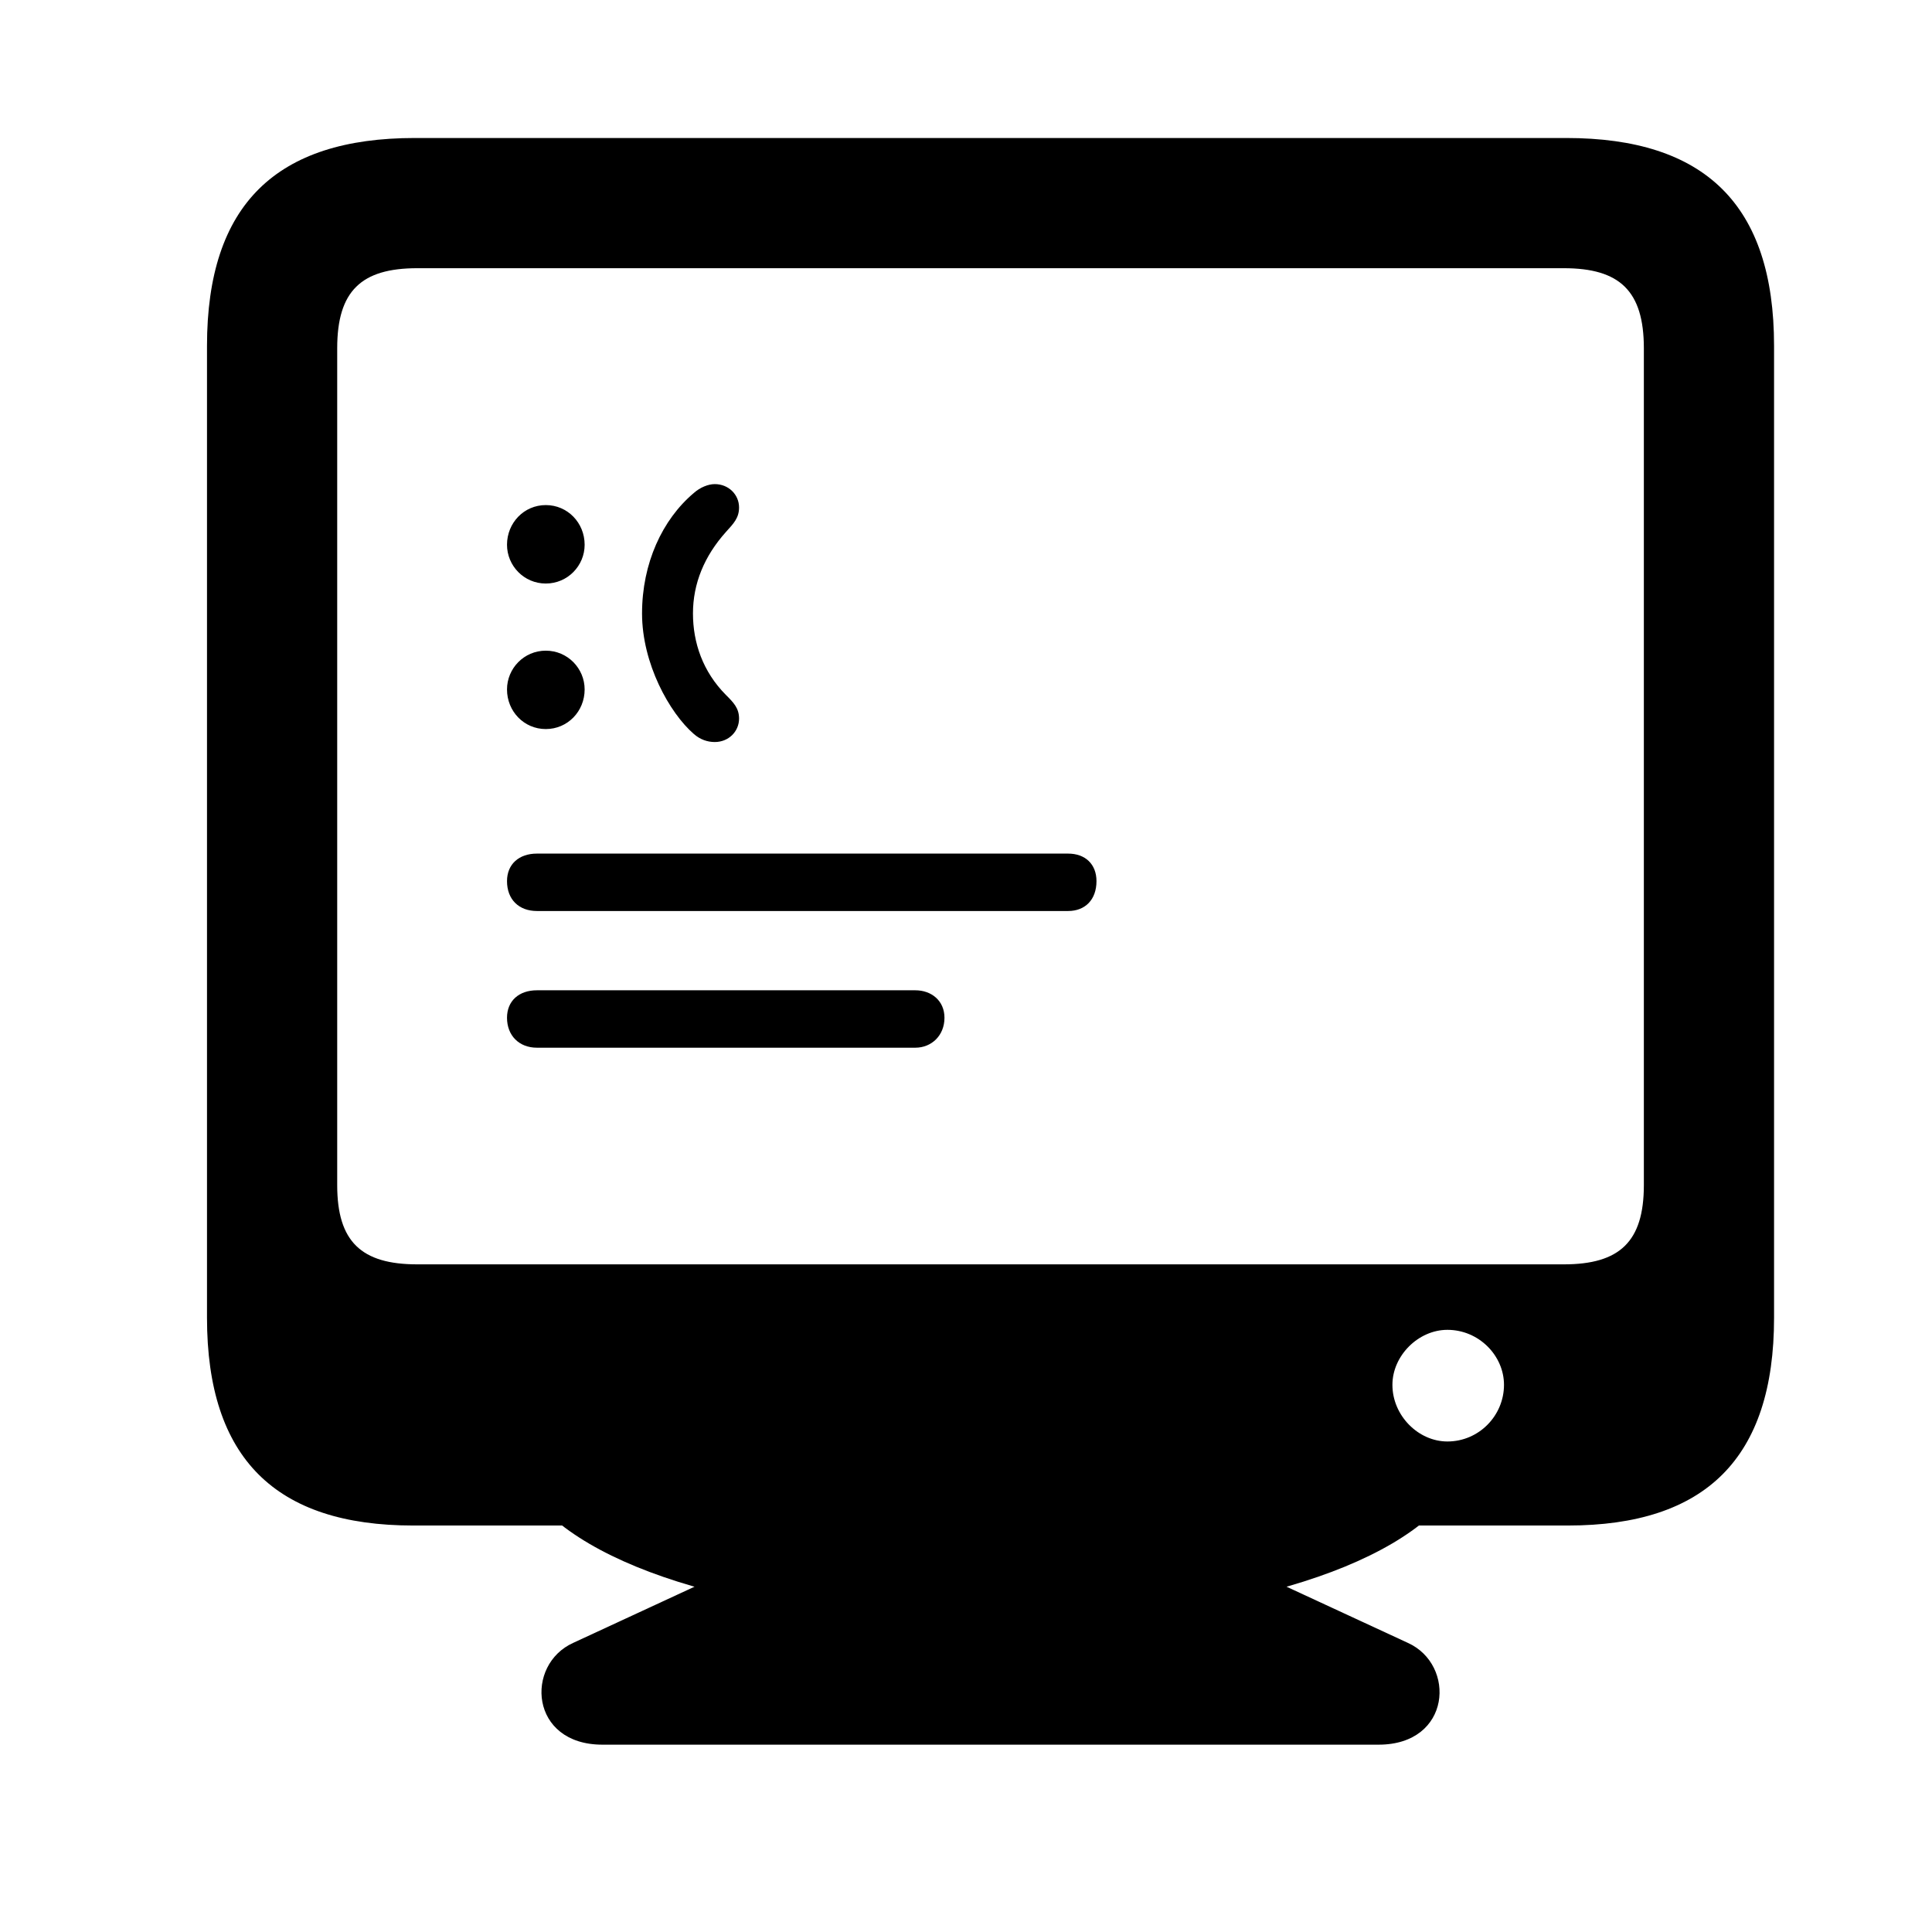 <svg width="28" height="28" viewBox="0 0 28 28" fill="none" xmlns="http://www.w3.org/2000/svg">
<path d="M3 19.098C3 21.137 3.996 22.109 5.988 22.109H22.723C24.715 22.109 25.711 21.137 25.711 19.098V5.012C25.711 2.961 24.703 2 22.699 2H6.012C4.008 2 3 2.961 3 5.012V19.098ZM4.887 17.176V5.047C4.887 4.215 5.238 3.887 6.047 3.887H22.664C23.473 3.887 23.824 4.215 23.824 5.047V17.176C23.824 17.996 23.473 18.324 22.664 18.324H6.047C5.238 18.324 4.887 17.996 4.887 17.176ZM20.977 20.891C20.555 20.891 20.18 20.516 20.18 20.07C20.18 19.648 20.555 19.273 20.977 19.273C21.434 19.273 21.797 19.648 21.797 20.07C21.797 20.516 21.434 20.891 20.977 20.891ZM14.355 23.516C17.695 23.516 20.297 22.754 21.082 21.57H7.629C8.414 22.754 11.016 23.516 14.355 23.516ZM8.73 25.285H19.98C21.035 25.285 21.105 24.125 20.402 23.809L17.566 22.496H11.145L8.309 23.809C7.605 24.125 7.676 25.285 8.73 25.285ZM7.781 15.184H13.266C13.5 15.184 13.688 15.008 13.688 14.75C13.688 14.504 13.5 14.352 13.266 14.352H7.781C7.523 14.352 7.348 14.504 7.348 14.75C7.348 15.008 7.523 15.184 7.781 15.184ZM7.781 13.203H15.48C15.727 13.203 15.891 13.039 15.891 12.77C15.891 12.523 15.727 12.371 15.48 12.371H7.781C7.523 12.371 7.348 12.523 7.348 12.77C7.348 13.039 7.523 13.203 7.781 13.203ZM7.91 8.457C8.227 8.457 8.473 8.199 8.473 7.895C8.473 7.578 8.227 7.32 7.91 7.32C7.594 7.32 7.348 7.578 7.348 7.895C7.348 8.199 7.594 8.457 7.91 8.457ZM7.91 10.566C8.227 10.566 8.473 10.309 8.473 9.992C8.473 9.688 8.227 9.43 7.91 9.43C7.594 9.43 7.348 9.688 7.348 9.992C7.348 10.309 7.594 10.566 7.91 10.566ZM9.305 8.891C9.305 9.617 9.703 10.332 10.055 10.637C10.148 10.719 10.254 10.754 10.359 10.754C10.559 10.754 10.711 10.602 10.711 10.414C10.711 10.262 10.629 10.18 10.523 10.074C10.184 9.734 10.043 9.312 10.043 8.891C10.043 8.457 10.207 8.059 10.523 7.707C10.629 7.59 10.711 7.508 10.711 7.355C10.711 7.168 10.559 7.016 10.359 7.016C10.266 7.016 10.148 7.062 10.055 7.145C9.598 7.531 9.305 8.164 9.305 8.891Z" fill="black"/>
</svg>
